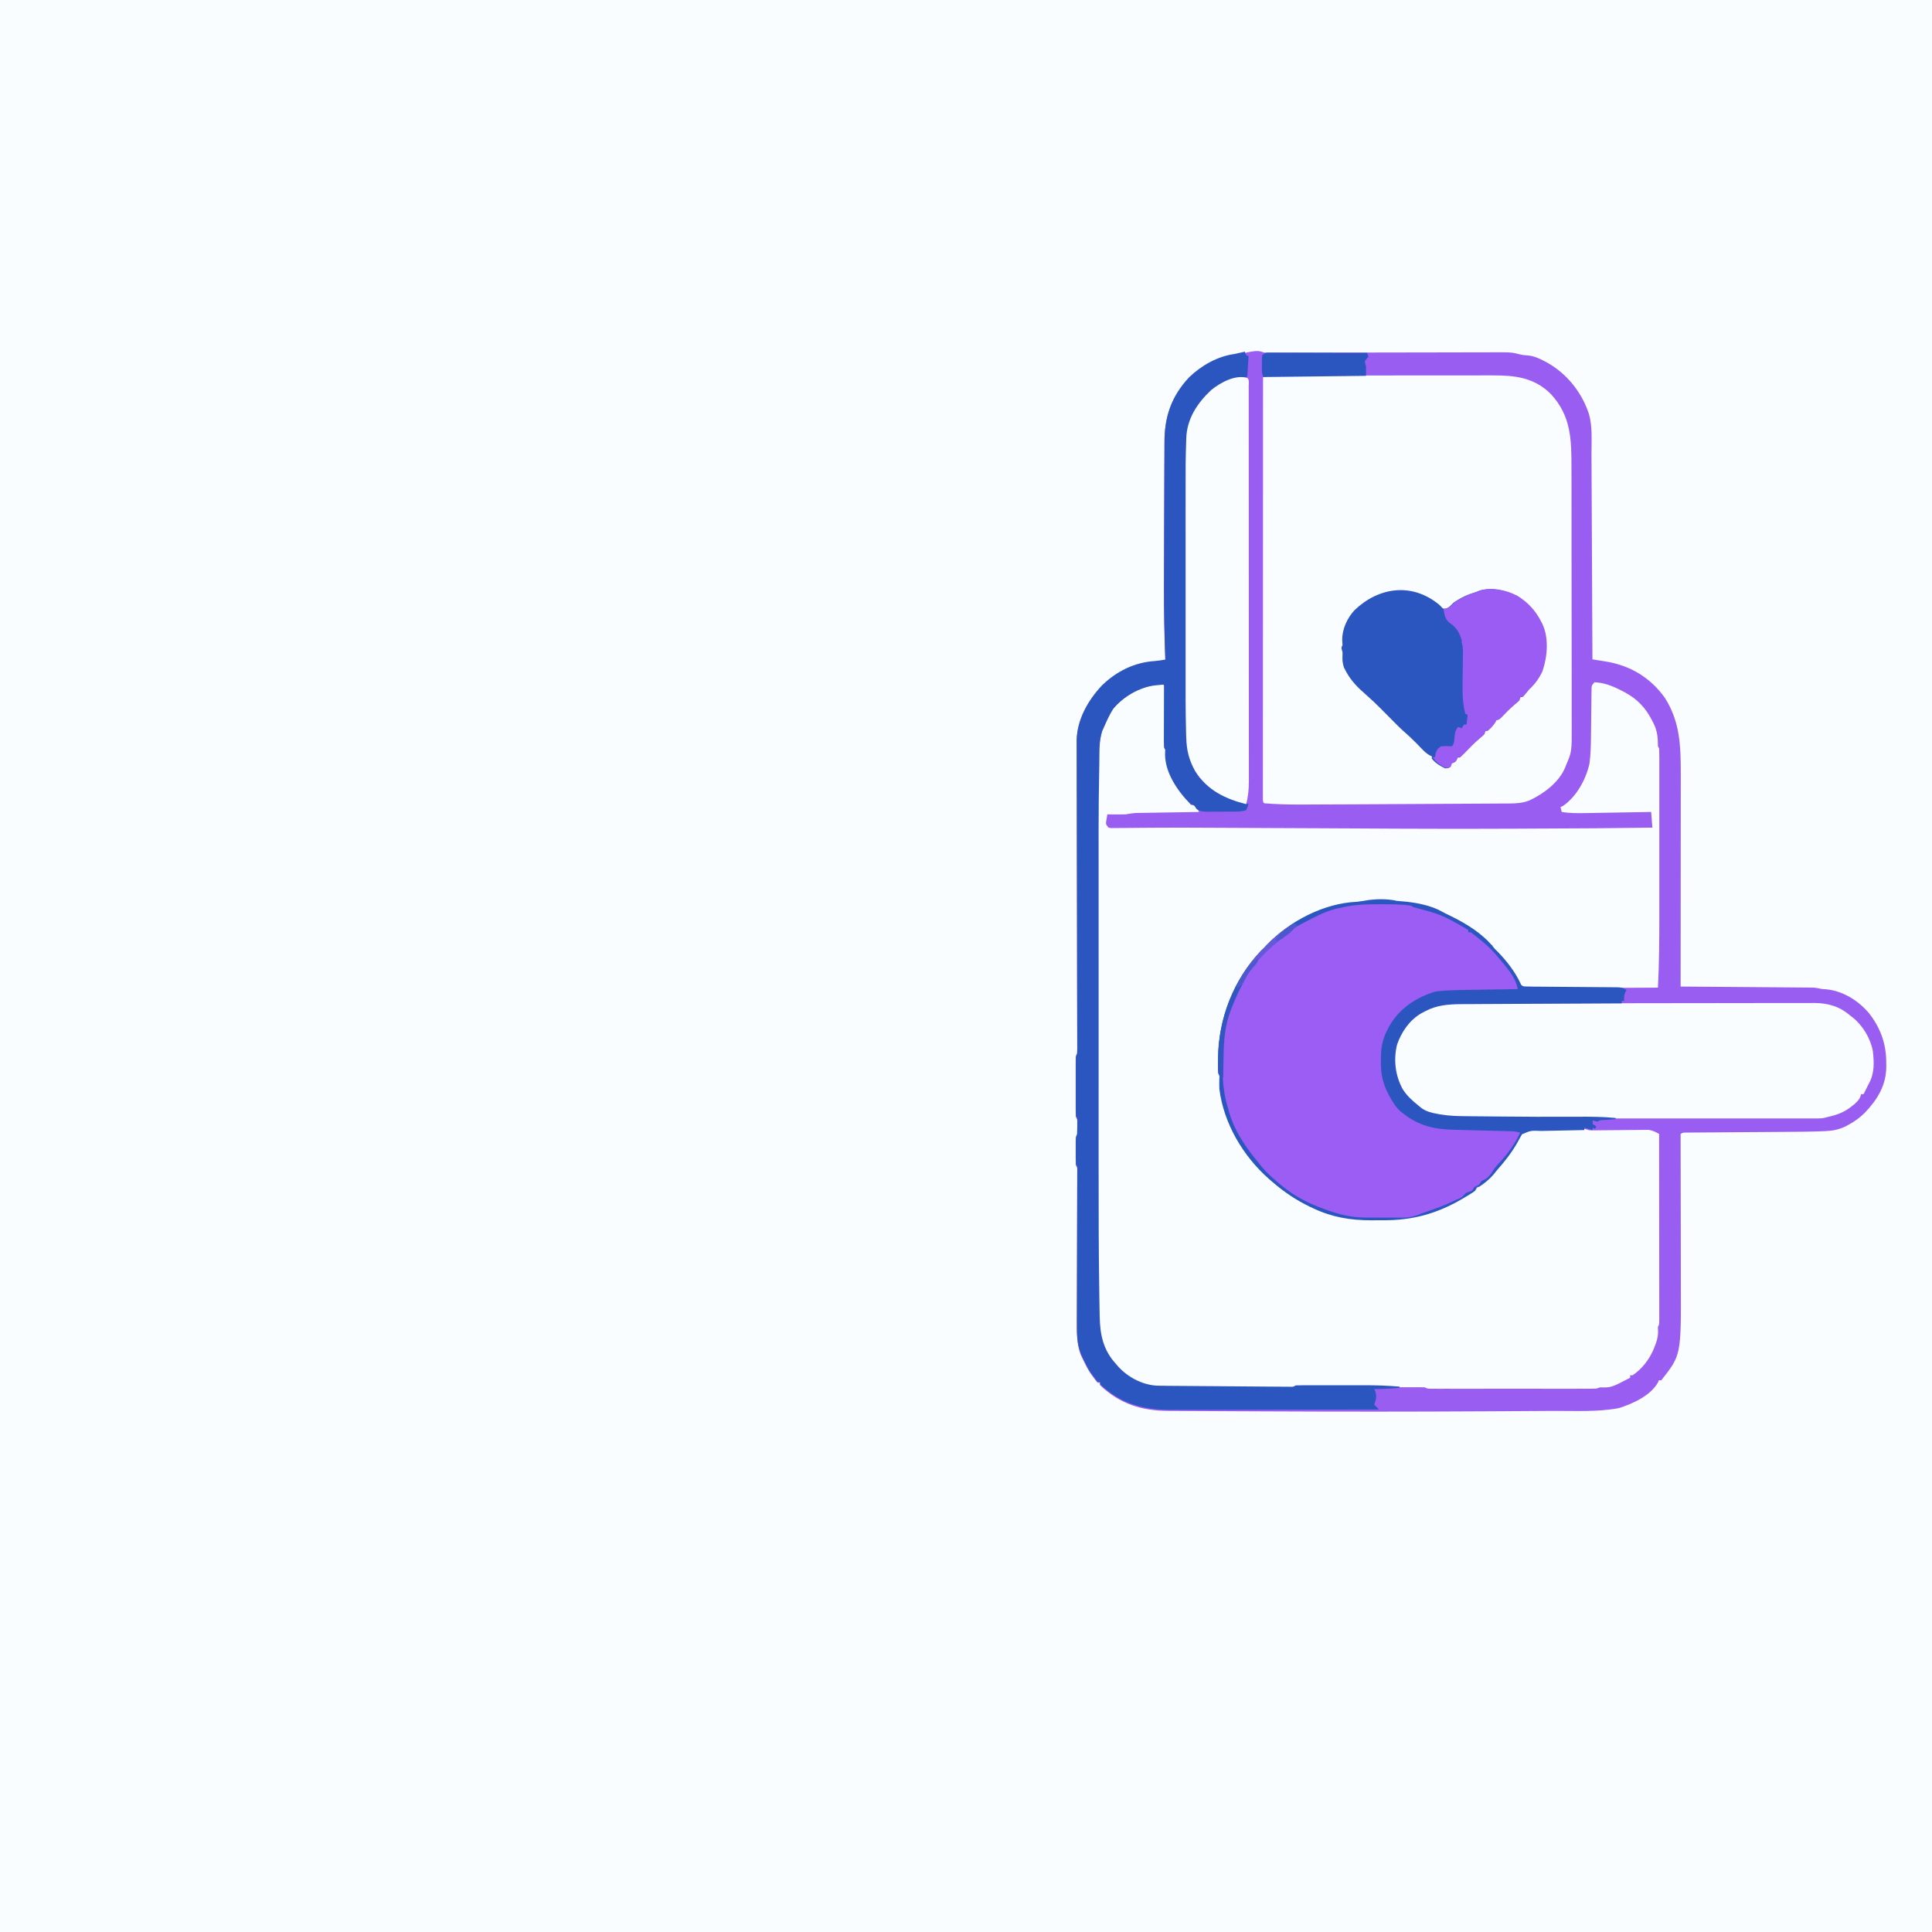 <?xml version="1.0" encoding="UTF-8"?>
<svg version="1.1" viewBox="0 0 1600 1600" width="1280" height="1280" xmlns="http://www.w3.org/2000/svg">
<path transform="translate(0)" d="m0 0h1600v1600h-1600v-1600z" fill="#FAFDFF"/>
<path transform="translate(1047,292)" d="m0 0c2.69 0.089 5.35 0.122 8.04 0.107 1.24-8.35e-4 1.24-8.35e-4 2.51-0.002 2.79-0.003 5.57-0.013 8.36-0.023 1.99-0.004 3.99-0.007 5.98-0.009 4.3-0.007 8.6-0.016 12.9-0.028 6.8-0.018 13.6-0.028 20.4-0.036 19.3-0.024 38.7-0.06 58-0.105 10.7-0.025 21.4-0.042 32-0.052 6.76-0.007 13.5-0.022 20.3-0.044 4.21-0.012 8.43-0.015 12.6-0.016 1.95-0.002 3.9-0.008 5.85-0.017 17.9-0.082 17.9-0.082 25 1.76 2.17 0.524 4.27 0.699 6.5 0.842 5.01 0.518 9.01 2.29 13.4 4.62 1.21 0.634 1.21 0.634 2.44 1.28 16.6 9.34 28.8 24.8 34.7 42.8 2.95 10.6 1.98 22.6 2.02 33.6 0.01 1.85 0.02 3.71 0.03 5.56 0.027 5 0.048 10 0.068 15 0.022 5.24 0.049 10.5 0.076 15.7 0.05 9.9 0.095 19.8 0.138 29.7 0.05 11.3 0.104 22.6 0.16 33.8 0.114 23.2 0.22 46.4 0.323 69.6 1.23 0.197 2.45 0.394 3.72 0.597 1.63 0.266 3.26 0.532 4.89 0.798 1.21 0.193 1.21 0.193 2.44 0.391 20.3 3.32 36.7 13.2 48.8 29.9 12.8 20 13.3 40.1 13.3 63-2.83e-4 1.93-1.22e-4 3.87 4.43e-4 5.8 2.85e-4 5.2-0.006 10.4-0.013 15.6-0.006 5.45-0.007 10.9-0.008 16.4-0.003 10.3-0.011 20.6-0.021 30.9-0.011 11.7-0.017 23.5-0.022 35.2-0.01 24.1-0.028 48.3-0.05 72.4 0.573 0.004 1.15 0.008 1.74 0.013 13.9 0.103 27.9 0.212 41.8 0.327 6.74 0.055 13.5 0.109 20.2 0.158 6.5 0.048 13 0.1 19.5 0.156 2.48 0.02 4.97 0.039 7.45 0.056 3.47 0.024 6.95 0.054 10.4 0.086 1.03 0.006 2.06 0.011 3.12 0.017 0.949 0.01 1.9 0.02 2.88 0.03 0.821 0.006 1.64 0.013 2.49 0.02 2.53 0.148 4.89 0.605 7.36 1.14 1.37 0.117 2.75 0.221 4.12 0.312 13.7 1.52 26 9.28 34.9 19.7 9.52 12.1 14.4 25.6 14.3 40.9l0.049 3.14c0.01 15.6-7.18 27.3-17.7 38.4-4.06 3.98-8.13 7.05-13.1 9.75-0.906 0.498-1.81 0.995-2.75 1.51-5.5 2.67-10.5 3.72-16.6 3.97-0.775 0.037-1.55 0.075-2.35 0.113-9.9 0.432-19.8 0.48-29.7 0.54-3.55 0.021-7.09 0.048-10.6 0.077-8.79 0.069-17.6 0.129-26.4 0.189-7.48 0.051-15 0.106-22.4 0.166-3.5 0.027-7 0.047-10.5 0.068-2.13 0.017-4.25 0.034-6.38 0.051-0.974 0.004-1.95 0.008-2.95 0.013-0.885 0.008-1.77 0.017-2.68 0.025-0.771 0.005-1.54 0.01-2.34 0.016-1.97 0.022-1.97 0.022-3.88 1.14 0.003 1.18 0.003 1.18 0.006 2.38 0.044 19.2 0.077 38.4 0.098 57.6 0.01 9.28 0.024 18.6 0.047 27.8 0.02 8.1 0.033 16.2 0.037 24.3 0.003 4.28 0.009 8.56 0.023 12.8 0.192 58.3 0.192 58.3-16.2 79.1h-2c-0.238 0.57-0.477 1.14-0.723 1.73-6.17 11-20.7 17.6-32.3 21.3-17.9 3.41-36.8 2.22-55 2.34-2.48 0.016-4.96 0.033-7.45 0.051-11.9 0.084-23.7 0.156-35.6 0.222-2.87 0.016-5.74 0.033-8.61 0.05-62.4 0.364-125 0.38-187 0.074-7.32-0.036-14.6-0.067-22-0.097-9.88-0.041-19.8-0.093-29.6-0.154-3.64-0.022-7.27-0.04-10.9-0.054-4.2-0.017-8.4-0.043-12.6-0.076-1.52-0.011-3.03-0.018-4.55-0.022-22.1-0.06-40.2-5.8-56.5-21.3v-2h-2c-1.84-2.2-1.84-2.2-3.94-5.12-0.69-0.951-1.38-1.9-2.09-2.88-1.93-2.92-3.48-5.83-4.97-8.99-0.362-0.739-0.724-1.48-1.1-2.24-0.318-0.684-0.637-1.37-0.965-2.07-0.321-0.677-0.642-1.35-0.973-2.05-3.14-8.57-3.24-16.7-3.18-25.8 0.002-1.41 0.004-2.81 0.004-4.22 0.003-3.01 0.012-6.02 0.026-9.04 0.022-4.76 0.03-9.52 0.036-14.3 0.011-7.52 0.032-15 0.057-22.6 0.044-13.5 0.077-27 0.1-40.5 0.008-4.74 0.022-9.47 0.041-14.2 0.011-2.94 0.017-5.87 0.023-8.81 0.005-2.02 0.015-4.04 0.026-6.05 0.002-1.19 0.003-2.39 0.005-3.62 0.004-1.04 0.007-2.08 0.011-3.15 0.048-2.46 0.048-2.46-1.12-4.45-0.096-1.72-0.131-3.44-0.133-5.16-0.001-1.02-0.003-2.04-0.004-3.1 0.004-1.07 0.008-2.14 0.012-3.25-0.006-1.61-0.006-1.61-0.012-3.25 0.002-1.53 0.002-1.53 0.004-3.1 0.002-1.41 0.002-1.41 0.003-2.85 0.129-2.31 0.129-2.31 1.13-4.31 0.097-2.16 0.13-4.33 0.125-6.5 0.003-1.17 0.005-2.33 0.008-3.53 0.072-2.9 0.072-2.9-1.13-4.97-0.095-1.59-0.128-3.19-0.129-4.79-0.003-0.994-0.006-1.99-0.01-3.01 0.002-1.08 0.004-2.15 0.006-3.26-9.57e-4 -1.1-0.002-2.2-0.003-3.34-6.81e-4 -2.33 0.001-4.67 0.005-7 0.005-3.58 5.36e-5 -7.16-0.006-10.7 6.61e-4 -2.26 0.002-4.53 0.004-6.79-0.003-1.62-0.003-1.62-0.006-3.26 0.003-0.994 0.006-1.99 0.01-3.01 7.96e-4 -0.878 0.002-1.76 0.002-2.66 0.127-2.13 0.127-2.13 1.13-4.13 0.09-1.46 0.118-2.92 0.115-4.39 1.41e-4 -0.928 2.82e-4 -1.86 4.27e-4 -2.81-0.005-1.03-0.01-2.05-0.015-3.11-0.001-1.08-0.003-2.17-0.004-3.29-0.005-3.66-0.018-7.32-0.03-11-0.005-2.61-0.01-5.23-0.014-7.84-0.01-5.64-0.023-11.3-0.038-16.9-0.023-8.93-0.036-17.9-0.048-26.8-4e-3 -3.05-0.008-6.11-0.012-9.16-0.001-0.763-0.002-1.53-0.003-2.31-0.012-8.69-0.026-17.4-0.04-26.1-0.001-0.795-0.003-1.59-0.004-2.41-0.022-12.9-0.052-25.7-0.084-38.6-0.032-13.2-0.053-26.4-0.064-39.6-0.007-8.15-0.024-16.3-0.053-24.4-0.021-6.25-0.027-12.5-0.027-18.8-0.002-2.56-0.01-5.12-0.023-7.68-0.017-3.5-0.016-7-0.01-10.5-0.009-1.01-0.019-2.02-0.029-3.06 0.098-17.4 9.18-33.4 20.9-45.9 12.2-11.8 26.9-19.1 43.9-20.2 2.92-0.233 5.76-0.715 8.64-1.21-0.044-1.18-0.044-1.18-0.09-2.38-0.712-19.3-1.08-38.5-1.04-57.8 0.003-1.37 0.005-2.73 0.008-4.1 0.017-8.51 0.05-17 0.087-25.5 0.029-6.93 0.042-13.9 0.052-20.8 0.017-10.2 0.055-20.3 0.113-30.5 0.032-5.62 0.056-11.2 0.06-16.9 0.004-5.35 0.033-10.7 0.078-16 0.013-1.98 0.018-3.96 0.013-5.94-0.039-21.4 5.64-38.2 20.6-54.1 10.3-9.68 23.1-17.1 37.1-19 1.75-0.344 3.5-0.698 5.25-1.06 14.1-2.81 14.1-2.81 19.8-0.938z" fill="#9A5DF2"/>
<path transform="translate(1320,565)" d="m0 0c8.36 0.228 15.7 3.19 23 7 0.829 0.428 1.66 0.856 2.51 1.3 10.7 5.74 17.4 13 22.9 23.8 0.519 1.02 0.519 1.02 1.05 2.06 3.08 6.34 3.58 11.8 3.58 18.8 0.33 0.66 0.66 1.32 1 2 0.097 2.2 0.126 4.4 0.127 6.6 0.002 0.686 0.003 1.37 0.005 2.08 4e-3 2.31 8.22e-4 4.62-0.002 6.93 0.001 1.65 0.003 3.31 0.005 4.96 0.005 4.51 0.003 9.01-3.79e-4 13.5-0.003 4.73-1.83e-4 9.47 0.001 14.2 0.002 7.98-5.84e-4 16-0.005 23.9-0.005 9.16-0.004 18.3 0.002 27.5 0.005 7.89 0.005 15.8 0.003 23.7-0.002 4.7-0.002 9.4 0.002 14.1 0.013 20.2-0.102 40.4-1.14 60.5-14.4 0.093-28.8 0.164-43.2 0.207-6.69 0.021-13.4 0.049-20.1 0.095-6.45 0.043-12.9 0.067-19.4 0.078-2.46 0.007-4.93 0.022-7.39 0.043-3.45 0.029-6.89 0.033-10.3 0.031-1.54 0.022-1.54 0.022-3.1 0.044-6.92-0.041-6.92-0.041-10.1-2.38-1.51-2.23-2.92-4.45-4.24-6.8-2.54-4.36-5.37-8.28-8.52-12.2-1.54-1.95-2.95-3.93-4.35-5.98-2.01-2.71-3.61-4.22-6.31-6.12v-2c-1.32-0.66-2.64-1.32-4-2v-2c-0.597-0.275-1.19-0.549-1.81-0.832-2.1-1.12-3.53-2.24-5.25-3.86-16.8-14.6-41.2-25.1-63.4-26.8-2.89-0.242-5.65-0.517-8.5-1.06-7.38-1.05-14.7-0.576-22.1 0.562-2.29 0.156-4.58 0.3-6.88 0.438-5.58 0.388-10.7 1.06-16.1 2.56-0.949 0.244-1.9 0.487-2.88 0.738-21.9 6.09-43.7 19.7-59.1 36.3-0.605 0.647-1.21 1.29-1.83 1.96-15.3 17-28.4 39.3-31.9 62.2-0.289 1.81-0.289 1.81-1.29 4.81-1.11 7.62-1.1 15.3-1.12 23-0.005 0.92-0.009 1.84-0.014 2.79l0.006 2.65c0.002 1.17 0.002 1.17 0.003 2.37 0.06 2.19 0.06 2.19 0.649 4.25 0.48 1.95 0.48 1.95 0.292 5.63-0.125 25.6 15.5 52.9 32.2 71.3 0.535 0.605 1.07 1.21 1.62 1.83 15.9 17 38.2 29.5 60.4 36.2 0.735 0.259 1.47 0.518 2.23 0.785 10.1 3.12 20.5 2.74 31 2.72 3.31-9.67e-4 6.61 0.041 9.92 0.085 17.3 0.099 32.7-2.45 48.4-9.96 0.829-0.384 1.66-0.769 2.51-1.16 6.36-3.01 12.2-6.47 18-10.5 0.882-0.522 1.76-1.04 2.67-1.58 2.37-1.32 2.37-1.32 4.14-3.23 1.93-1.93 3.78-3.36 6-4.94 4.41-3.28 7.74-6.99 11.2-11.2 0.406-0.49 0.812-0.98 1.23-1.48 6.47-7.81 12-15.8 17.1-24.6 1.68-2.89 1.68-2.89 2.68-3.89 5.72-1.06 11.4-1.23 17.2-1.35 0.96-0.023 1.92-0.046 2.91-0.07 2.02-0.047 4.03-0.093 6.05-0.136 3.09-0.068 6.18-0.145 9.28-0.224 1.96-0.045 3.93-0.089 5.89-0.133 1.39-0.036 1.39-0.036 2.8-0.072 0.858-0.017 1.72-0.034 2.6-0.051 0.754-0.017 1.51-0.034 2.28-0.051 1.98 0.089 1.98 0.089 4.98 1.09 1.67 0.073 3.35 0.087 5.02 0.066 1.53-0.015 1.53-0.015 3.1-0.03 1.1-0.015 2.21-0.029 3.34-0.044 2.33-0.018 4.67-0.034 7-0.051 3.68-0.031 7.36-0.066 11-0.113 3.55-0.042 7.1-0.066 10.6-0.086 1.1-0.019 2.19-0.037 3.32-0.056 1.03-0.003 2.06-0.007 3.12-0.011 0.901-0.01 1.8-0.019 2.73-0.029 3.33 0.44 5.72 1.81 8.68 3.35 0.023 20.6 0.041 41.1 0.052 61.7 0.005 9.55 0.012 19.1 0.024 28.6 0.01 8.32 0.016 16.6 0.019 25 0.001 4.41 0.004 8.82 0.012 13.2 0.007 4.14 0.009 8.29 0.007 12.4 2.76e-4 1.52 0.002 3.05 0.006 4.57 0.005 2.08 0.004 4.15 0.001 6.22 0.001 1.74 0.001 1.74 0.003 3.53-0.123 2.71-0.123 2.71-1.12 4.71 0.062 1.76 0.062 1.76 0.125 3.56 0.044 4.93-1.26 8.91-3.12 13.4-0.329 0.806-0.657 1.61-0.996 2.44-3.67 8.12-9.49 15.6-17 20.6h-2v2c-15.7 8.21-15.7 8.21-25 8-0.99 0.33-1.98 0.66-3 1-1.89 0.093-3.77 0.126-5.66 0.127-1.18 0.003-2.36 0.006-3.57 0.009-1.3-0.002-2.59-0.004-3.92-0.006-1.38 0.001-2.75 0.003-4.13 0.005-3.74 0.005-7.48 0.003-11.2-3.79e-4 -3.91-0.003-7.82-1.85e-4 -11.7 0.001-6.56 0.002-13.1-5.8e-4 -19.7-0.005-7.6-0.005-15.2-0.004-22.8 0.002-6.52 0.005-13 0.005-19.5 0.003-3.89-0.002-7.79-0.002-11.7 0.002-3.66 0.003-7.32 8.97e-4 -11-0.005-1.99-0.002-3.98 0.001-5.97 0.004-1.18-0.003-2.35-0.006-3.56-0.009-1.03-3.77e-4 -2.05-7.54e-4 -3.11-0.001-2.42-0.126-2.42-0.126-4.42-1.13-1.43-0.094-2.86-0.126-4.29-0.127-0.9-0.003-1.8-0.006-2.73-0.009-0.99 0.002-1.98 0.004-3 0.006-1.04-0.002-2.08-0.004-3.15-0.005-3.45-0.004-6.91-0.001-10.4 0.002-2.39-6.73e-4 -4.78-0.002-7.17-0.003-5.02-0.001-10 6.76e-4 -15.1 0.005-6.44 0.006-12.9 0.002-19.3-0.004-4.94-0.004-9.88-0.002-14.8 1.28e-4 -2.38 6.69e-4 -4.75-1.58e-4 -7.13-0.002-3.32-0.003-6.63 0.001-9.95 0.007-0.99-0.002-1.98-0.004-3-0.006-0.9 0.003-1.8 0.006-2.73 0.009-0.785 3.77e-4 -1.57 7.54e-4 -2.38 0.001-2 0.008-2 0.008-3.91 1.13-1.52 0.089-3.04 0.115-4.56 0.109-0.96-0.001-1.92-0.003-2.91-0.004-1.06-0.007-2.11-0.013-3.2-0.02-1.11-0.003-2.22-0.006-3.37-0.01-3.69-0.013-7.39-0.034-11.1-0.056-1.89-0.01-1.89-0.01-3.82-0.021-6-0.034-12-0.071-18-0.115-6.9-0.051-13.8-0.085-20.7-0.105-5.99-0.019-12-0.059-18-0.107-2.54-0.017-5.08-0.028-7.61-0.032-20.6-0.041-36.8-1.42-52.1-16.5-13-13.3-15.7-27.2-16-45.3-0.031-1.65-0.031-1.65-0.062-3.34-0.066-3.71-0.124-7.41-0.18-11.1-0.021-1.32-0.042-2.63-0.064-3.99-0.574-36.5-0.53-73-0.518-109 0.002-7.11 0.003-14.2 0.001-21.3-1.53e-4 -1.03-3.06e-4 -2.06-4.64e-4 -3.12-3.2e-4 -2.09-6.44e-4 -4.18-9.73e-4 -6.27-0.003-19.4 3.78e-4 -38.8 0.006-58.2 0.004-16.5 0.004-33-9.19e-4 -49.6-0.005-19.4-0.007-38.7-0.004-58.1 3.18e-4 -2.08 6.33e-4 -4.15 9.43e-4 -6.23 1.54e-4 -1.02 3.09e-4 -2.04 4.68e-4 -3.09 8.52e-4 -7.08-5.9e-4 -14.2-0.003-21.2-0.022-72.7-0.022-72.7 0.52-99.5 0.015-0.869 0.03-1.74 0.046-2.63 0.329-17.8 3.05-34.6 15.8-48 10.1-9.57 21.2-14.5 34.8-16.7 2.41 0.215 2.41 0.215 4 1 0.974 2.92 1.12 4.75 1.1 7.79-0.003 0.971-0.007 1.94-0.01 2.94-0.008 1.05-0.017 2.09-0.025 3.17-0.004 1.08-0.008 2.15-0.011 3.26-0.016 4.61-0.044 9.22-0.071 13.8-0.018 3.36-0.03 6.73-0.042 10.1-0.008 1.05-0.017 2.09-0.025 3.17-0.003 0.971-0.007 1.94-0.01 2.94-0.005 0.855-0.011 1.71-0.016 2.59 0.025 2.38 0.025 2.38 1.11 5.2-0.041 0.99-0.083 1.98-0.125 3-0.03 14.3 9.08 27.5 18.7 37.4 1.43 1.64 1.43 1.64 1.43 3.64 0.598 0.062 1.2 0.124 1.81 0.188 3.05 1.13 3.65 3.04 5.19 5.81-1.01 0.015-1.01 0.015-2.05 0.031-7.04 0.108-14.1 0.223-21.1 0.341-2.63 0.043-5.25 0.085-7.88 0.125-3.78 0.058-7.56 0.122-11.3 0.186-1.17 0.017-2.34 0.033-3.55 0.051-1.65 0.03-1.65 0.03-3.34 0.06-0.964 0.015-1.93 0.031-2.92 0.047-2.99 0.169-5.86 0.653-8.81 1.16-2.64 0.067-5.24 0.096-7.88 0.062-0.688-0.005-1.38-0.009-2.09-0.014-1.68-0.012-3.36-0.03-5.04-0.049-0.206 1.26-0.412 2.52-0.625 3.81-0.116 0.708-0.232 1.42-0.352 2.14-0.219 2.36-0.219 2.36 1.98 5.04 1.95 0.435 1.95 0.435 4.22 0.337 0.886-9.22e-4 1.77-0.002 2.69-0.003 0.975-0.016 1.95-0.032 2.95-0.049 1.02-0.005 2.05-0.01 3.1-0.015 2.23-0.012 4.47-0.032 6.7-0.057 3.59-0.041 7.18-0.064 10.8-0.082 3.76-0.019 7.51-0.04 11.3-0.066 11.6-0.08 23.2-0.051 34.8 0.009 3.39 0.018 6.77 0.033 10.2 0.048 4.66 0.02 9.33 0.041 14 0.063 7.5 0.035 15 0.068 22.5 0.101 10.6 0.046 21.2 0.093 31.7 0.141 0.663 0.003 1.33 0.006 2.01 0.009 6.7 0.03 13.4 0.061 20.1 0.091 112 0.608 112 0.608 225 0.009 5.5-0.063 11-0.122 16.5-0.181 10.6-0.115 21.2-0.234 31.8-0.355-0.33-4.29-0.66-8.58-1-13-2.94 0.053-2.94 0.053-5.93 0.108-6.49 0.116-13 0.228-19.5 0.335-3.93 0.065-7.86 0.133-11.8 0.205-3.8 0.07-7.6 0.134-11.4 0.195-1.44 0.024-2.89 0.05-4.33 0.078-7.1 0.136-14 0.249-21.1-0.921-0.33-1.32-0.66-2.64-1-4 0.681-0.33 1.36-0.66 2.06-1 11.2-7.64 19-22 21.9-35 1-7.37 1.18-14.6 1.25-22.1 0.033-2.51 0.066-5.03 0.1-7.54 0.048-3.94 0.092-7.88 0.131-11.8 0.04-3.82 0.091-7.64 0.144-11.5 0.008-1.19 0.017-2.37 0.025-3.6 0.017-1.09 0.033-2.18 0.05-3.31 0.01-0.963 0.021-1.93 0.031-2.92 0.272-2.31 0.272-2.31 2.27-4.31z" fill="#FAFDFF"/>
<path transform="translate(1056 311)" d="m0 0c0.832-0.002 1.66-0.005 2.52-0.007 2.8-0.006 5.61-0.006 8.41-0.005 2-0.003 4.01-0.006 6.01-0.01 5.46-0.009 10.9-0.011 16.4-0.012 4.55-9.48e-4 9.11-0.005 13.7-0.008 10.8-0.008 21.5-0.011 32.3-0.01 11.1 6e-4 22.2-0.01 33.3-0.026 9.52-0.013 19-0.018 28.5-0.018 5.68 2.55e-4 11.4-0.003 17-0.013 5.35-0.01 10.7-0.01 16.1-0.002 1.96 0.001 3.92-0.001 5.88-0.007 18.4-0.053 34.3 1.67 48.1 15.3 17.1 18.4 17.2 38.1 17.2 61.8 0.006 2.51 0.013 5.03 0.02 7.54 0.016 6.09 0.022 12.2 0.023 18.3 9.54e-4 4.95 0.005 9.91 0.011 14.9 0.018 14.1 0.027 28.2 0.025 42.2-7.99e-5 0.757-1.6e-4 1.51-2.42e-4 2.29-8.18e-5 0.758-1.64e-4 1.52-2.48e-4 2.3-8.13e-4 12.3 0.018 24.6 0.046 36.9 0.029 12.6 0.043 25.3 0.041 37.9-6.62e-4 7.09 0.005 14.2 0.026 21.3 0.02 6.67 0.019 13.3 0.005 20-0.002 2.44 0.003 4.88 0.015 7.32 0.109 23.5 0.109 23.5-4.5 34.3-0.301 0.76-0.602 1.52-0.911 2.3-5.16 12.5-17.8 21.8-29.7 27.4-5.39 2.06-10.4 2.44-16.2 2.47-0.652 0.005-1.3 0.01-1.98 0.015-2.17 0.015-4.35 0.024-6.52 0.032-1.56 0.01-3.13 0.02-4.69 0.03-4.25 0.027-8.49 0.048-12.7 0.068-4.47 0.022-8.94 0.049-13.4 0.076-7.53 0.044-15.1 0.085-22.6 0.123-10.5 0.053-21.1 0.113-31.6 0.174-8.26 0.048-16.5 0.094-24.8 0.139-0.868 0.005-1.74 0.01-2.63 0.015-16.7 0.092-33.3 0.182-50 0.208-0.994 0.003-1.99 0.006-3.01 0.009-9.79 0.005-19.6-0.23-29.4-1.05-1-1-1-1-1.12-3.38 3.8e-4 -1.07 7.59e-4 -2.14 0.001-3.24-0.002-1.23-0.004-2.46-0.006-3.72 0.003-1.38 0.006-2.76 0.009-4.14-4.36e-4 -1.45-0.001-2.91-0.003-4.36-0.002-4.01 0.002-8.02 0.007-12 0.004-4.32 0.003-8.64 0.002-13-5.25e-4 -7.49 0.003-15 0.008-22.5 0.008-10.8 0.011-21.7 0.012-32.5 0.002-17.6 0.009-35.1 0.018-52.7 0.009-17.1 0.016-34.1 0.021-51.2 2.63e-4 -1.05 5.25e-4 -2.1 7.96e-4 -3.19 0.001-5.27 0.003-10.5 0.004-15.8 0.01-43.8 0.028-87.6 0.05-131 3.14-1.57 6.5-1.14 9.96-1.13z" fill="#FAFDFF"/>
<path transform="translate(1169,750)" d="m0 0c0.33 0.33 0.66 0.66 1 1 1.22 0.247 2.43 0.495 3.69 0.75 15.3 3.4 28.6 10.8 42.3 18.2v2c1.09 0.364 1.09 0.364 2.2 0.734 3.17 1.43 5.15 3.14 7.68 5.52 2.79 2.6 5.55 5.11 8.56 7.44 8.84 7.52 17.1 19.2 22.6 29.3v4c-0.66 0.01-1.32 0.021-2 0.031-6.93 0.109-13.9 0.223-20.8 0.341-2.58 0.043-5.16 0.085-7.74 0.125-3.73 0.058-7.45 0.122-11.2 0.186-1.7 0.025-1.7 0.025-3.44 0.051-16.4 0.296-30.2 1.54-43.9 11.3-0.654 0.428-1.31 0.856-1.98 1.3-11.2 7.68-18.9 20-21.6 33.2-1.85 12-1.73 25.4 3.62 36.5 0.498 1.09 0.995 2.17 1.51 3.29 6.72 13.6 17 22.5 31.4 27.6 5.5 1.7 11 2.25 16.7 2.39 1.29 0.034 2.58 0.067 3.91 0.102 1.02 0.024 1.02 0.024 2.07 0.048 2.15 0.051 4.3 0.107 6.44 0.166 6.1 0.165 12.2 0.322 18.3 0.469 3.74 0.09 7.48 0.19 11.2 0.295 1.42 0.038 2.85 0.073 4.27 0.104 1.99 0.043 3.97 0.1 5.96 0.157 1.13 0.028 2.26 0.056 3.42 0.085 2.79 0.31 2.79 0.31 5.79 2.31-6.5 9.98-13.3 19.3-21.4 28.1-1.8 1.95-1.8 1.95-2.6 4.95-2.81 3.12-5.25 5.19-9 7-0.66 0.99-1.32 1.98-2 3-1.32 0.684-2.66 1.35-4 2l-1.56 1.56c-1.44 1.44-1.44 1.44-4.44 2.44-0.942 0.949-0.942 0.949-1.9 1.92-9.06 8.99-28.2 13.2-40.4 16.6-1.81 0.48-1.81 0.48-3.71 1.51-1.46 0.11-2.93 0.159-4.4 0.177-0.912 0.013-1.82 0.026-2.76 0.039-1.49 0.011-1.49 0.011-3.01 0.022-1.03 0.008-2.05 0.016-3.11 0.025-2.18 0.014-4.37 0.025-6.55 0.032-3.29 0.017-6.59 0.061-9.88 0.105-11.8 0.088-22.1-0.441-33.3-4.4-0.9-0.293-1.8-0.586-2.73-0.888-2.34-0.78-4.65-1.61-6.96-2.49-0.806-0.305-1.61-0.609-2.44-0.923-32.5-12.5-58-38.9-72.1-70.6-5.07-12.2-7.95-24-8.05-37.2-0.008-0.975-0.016-1.95-0.025-2.95-0.014-2.06-0.025-4.13-0.032-6.19-0.011-2.08-0.032-4.16-0.061-6.24-0.183-12.8 0.337-24.3 4.36-36.5 0.288-0.898 0.576-1.8 0.872-2.72 0.753-2.21 1.57-4.37 2.44-6.53 0.295-0.746 0.59-1.49 0.894-2.26 2.67-6.56 5.99-12.5 9.79-18.5 0.746-1.27 0.746-1.27 1.51-2.56 18-29.4 47.8-47.4 80.2-56.5 17.4-3.86 38.7-3.69 56.3-0.961z" fill="#9B5DF3"/>
<path transform="translate(1212 831)" d="m0 0c1.91-0.006 1.91-0.006 3.87-0.011 3.53-0.01 7.06-0.014 10.6-0.016 3.81-0.004 7.62-0.013 11.4-0.022 9.2-0.02 18.4-0.03 27.6-0.039 4.34-0.004 8.67-0.01 13-0.015 14.4-0.017 28.8-0.032 43.3-0.039 3.74-0.002 7.48-0.004 11.2-0.006 1.39-7.26e-4 1.39-7.26e-4 2.82-0.001 15-0.008 30.1-0.034 45.1-0.066 15.5-0.033 30.9-0.051 46.4-0.054 8.68-0.002 17.4-0.011 26-0.036 7.39-0.022 14.8-0.03 22.2-0.02 3.77 0.005 7.53 0.003 11.3-0.017 4.09-0.021 8.18-0.011 12.3 0.003 1.18-0.011 2.36-0.022 3.57-0.033 11.5 0.089 21 2.94 29.7 10.5 0.605 0.463 1.21 0.926 1.83 1.4 8.4 6.61 14.8 17.3 16.8 27.8 1.15 9.88 1.47 19-3.68 27.8-0.757 1.52-1.51 3.04-2.25 4.56-0.577 1.13-1.15 2.27-1.75 3.44h-2c-0.21 0.721-0.42 1.44-0.637 2.18-1.72 3.55-4.1 5.55-7.18 7.88-0.856 0.656-0.856 0.656-1.73 1.33-5.68 4.13-11.6 6.08-18.5 7.61-0.629 0.175-1.26 0.35-1.91 0.531-2.2 0.492-4.13 0.594-6.38 0.595-0.854 0.003-1.71 0.005-2.59 0.008-1.4-0.003-1.4-0.003-2.83-0.007-0.996 0.002-1.99 0.003-3.02 0.005-3.35 4e-3 -6.7 8.24e-4 -10.1-0.002-2.4 0.001-4.8 0.003-7.2 0.005-5.86 0.004-11.7 0.003-17.6 5.87e-4 -4.8-0.002-9.59-0.003-14.4-0.001-1.03 2.3e-4 -1.03 2.3e-4 -2.08 4.64e-4 -1.39 3.2e-4 -2.79 6.44e-4 -4.18 9.73e-4 -13.1 0.003-26.2-4.31e-4 -39.3-0.006-11.1-0.004-22.2-0.004-33.3 9.19e-4 -13 0.005-25.9 0.007-38.9 0.004-1.4-3.18e-4 -2.81-6.33e-4 -4.21-9.43e-4 -0.69-1.54e-4 -1.38-3.09e-4 -2.09-4.68e-4 -4.73-8.43e-4 -9.47 6.02e-4 -14.2 0.003-26.8 0.011-53.5-0.046-80.3-0.409-2.45-0.032-4.91-0.059-7.36-0.081-36.3-0.348-36.3-0.348-51.1-12.6-0.697-0.545-1.39-1.09-2.11-1.65-7.89-6.88-12.5-18.1-13.2-28.3-0.433-13.7 2.16-24.4 11.3-35 0.593-0.812 1.19-1.62 1.8-2.46 11.2-12.9 27.9-14.7 43.8-14.7z" fill="#FAFDFF"/>
<path transform="translate(1031,292)" d="m0 0c0.33 0.66 0.66 1.32 1 2l2 1c-0.33 5.61-0.66 11.2-1 17-1.96 0.413-3.92 0.825-5.94 1.25-15.4 3.59-26.8 11.3-35.8 24.5-0.798 1.4-1.57 2.82-2.31 4.25-0.455 0.817-0.91 1.63-1.38 2.48-3.3 6.98-4.04 13.4-4.25 21-0.036 1.1-0.073 2.21-0.111 3.35-0.538 19-0.403 37.9-0.391 56.9 0.003 5.81 1.74e-4 11.6-0.001 17.4-0.002 9.75 5.51e-4 19.5 0.005 29.3 0.005 11.2 0.004 22.4-0.002 33.6-0.005 9.7-0.005 19.4-0.003 29.1 0.002 5.76 0.002 11.5-0.002 17.3-0.048 29.1-0.048 29.1 0.5 58.1 0.028 1.08 0.055 2.16 0.084 3.27 0.357 9.48 2.36 17.5 7.72 25.4 1.83 2.77 1.83 2.77 1.83 4.77 0.99 0.33 1.98 0.66 3 1 1.21 1.47 2.43 2.93 3.62 4.42 8.59 9.82 22.3 13.3 34.4 16.6-0.812 2.44-0.812 2.44-2 5-3.58 1.19-6.86 1.16-10.6 1.17-0.741 0.003-1.48 0.007-2.25 0.01-1.57 0.005-3.13 0.007-4.7 0.007-2.39 0.002-4.78 0.02-7.18 0.039-1.52 0.003-3.05 0.005-4.57 0.006-0.714 0.007-1.43 0.014-2.16 0.022-3.66-0.017-6.52-0.084-9.56-2.25-0.99-1.48-0.99-1.48-2-3-0.99-0.33-1.98-0.66-3-1-10.6-10.7-21.2-26-21.1-41.6 0.041-1.13 0.083-2.27 0.125-3.44-0.33-0.66-0.66-1.32-1-2-0.09-1.66-0.118-3.33-0.114-5 1.13e-4 -1.56 1.13e-4 -1.56 2.29e-4 -3.15 0.005-1.13 0.01-2.25 0.016-3.42 0.001-1.15 0.003-2.3 0.004-3.49 0.006-3.69 0.018-7.38 0.031-11.1 0.005-2.5 0.01-4.99 0.014-7.49 0.011-6.13 0.028-12.3 0.049-18.4-1.6 0.148-3.2 0.3-4.8 0.452-0.89 0.084-1.78 0.168-2.7 0.254-13.1 1.53-26.1 9.35-34.5 19.3-3.17 5.07-5.63 10.5-8 16-0.382 0.82-0.763 1.64-1.16 2.48-2.92 8.69-2.2 18.6-2.4 27.7-0.021 0.919-0.042 1.84-0.064 2.79-0.727 33.3-0.529 66.5-0.518 99.8 0.002 7.12 0.003 14.2 0.001 21.3-1.53e-4 1.03-3.06e-4 2.05-4.64e-4 3.11-3.2e-4 2.09-6.44e-4 4.17-9.73e-4 6.26-0.003 19.4 3.95e-4 38.9 0.006 58.3 0.004 16.5 0.004 33-9.19e-4 49.5-0.005 19.3-0.007 38.7-0.004 58 3.18e-4 2.08 6.33e-4 4.16 9.43e-4 6.25 1.54e-4 1.02 3.09e-4 2.05 4.68e-4 3.1 8.48e-4 7.06-5.8e-4 14.1-0.003 21.2-0.011 36.8-0.005 73.7 0.582 110 0.029 1.91 0.029 1.91 0.059 3.87 0.056 3.53 0.118 7.06 0.184 10.6 0.016 1.01 0.033 2.02 0.049 3.06 0.311 15 2.82 27.6 13.3 39.1 0.646 0.761 1.29 1.52 1.96 2.3 8.02 8.84 19.6 15 31.6 15.9 2.99 0.094 5.97 0.126 8.95 0.137 1.13 0.012 2.26 0.023 3.42 0.035 3.71 0.036 7.43 0.058 11.1 0.079 2.58 0.021 5.17 0.043 7.75 0.066 5.4 0.045 10.8 0.084 16.2 0.118 6.25 0.039 12.5 0.088 18.8 0.143 6.02 0.053 12 0.1 18.1 0.144 2.56 0.019 5.12 0.04 7.68 0.061 3.57 0.029 7.13 0.051 10.7 0.072 1.06 0.01 2.13 0.02 3.23 0.03 1.45 0.006 1.45 0.006 2.93 0.013 0.843 0.006 1.69 0.011 2.56 0.017 2.1 0.018 2.1 0.018 4.04-1.11 2.2-0.097 4.41-0.128 6.61-0.129 0.68-0.002 1.36-0.004 2.06-0.005 2.26-0.004 4.52-0.001 6.78 0.002 1.58-6.74e-4 3.16-0.002 4.73-0.003 3.32-0.001 6.64 6.76e-4 9.96 0.005 4.22 0.006 8.43 0.002 12.6-0.004 3.27-0.004 6.53-0.002 9.8 1.28e-4 1.55 6.59e-4 3.1-1.24e-4 4.65-0.002 9.64-0.011 19.1 0.301 28.8 1.14v1c-2.19 0.17-4.37 0.336-6.56 0.5-1.22 0.093-2.44 0.186-3.69 0.281-3.59 0.21-7.15 0.256-10.7 0.219 0.371 0.846 0.743 1.69 1.12 2.56 1.06 4.16 0.308 6.46-1.12 10.4 1.32 1.32 2.64 2.64 4 4-24.3 0.047-48.6 0.082-73 0.104-11.3 0.01-22.6 0.024-33.9 0.047-9.85 0.02-19.7 0.033-29.5 0.037-5.21 0.003-10.4 0.009-15.6 0.023-4.91 0.014-9.82 0.018-14.7 0.015-1.8 5.48e-4 -3.59 0.004-5.39 0.012-22.9 0.093-41.7-4.91-58.9-21.2v-2h-2c-1.84-2.2-1.84-2.2-3.94-5.12-0.69-0.951-1.38-1.9-2.09-2.88-1.93-2.92-3.48-5.83-4.97-8.99-0.362-0.739-0.724-1.48-1.1-2.24-0.318-0.684-0.637-1.37-0.965-2.07-0.321-0.677-0.642-1.35-0.973-2.05-3.14-8.57-3.24-16.7-3.18-25.8 0.002-1.41 0.004-2.81 0.004-4.22 0.003-3.01 0.012-6.02 0.026-9.04 0.022-4.76 0.03-9.52 0.036-14.3 0.011-7.52 0.032-15 0.057-22.6 0.044-13.5 0.077-27 0.1-40.5 0.008-4.74 0.022-9.47 0.041-14.2 0.011-2.94 0.017-5.87 0.023-8.81 0.005-2.02 0.015-4.04 0.026-6.05 0.002-1.19 0.003-2.39 0.005-3.62 0.004-1.04 0.007-2.08 0.011-3.15 0.048-2.46 0.048-2.46-1.12-4.45-0.096-1.72-0.131-3.44-0.133-5.16-0.001-1.02-0.003-2.04-0.004-3.1 0.004-1.07 0.008-2.14 0.012-3.25-0.006-1.61-0.006-1.61-0.012-3.25 0.002-1.53 0.002-1.53 0.004-3.1 0.002-1.41 0.002-1.41 0.003-2.85 0.129-2.31 0.129-2.31 1.13-4.31 0.097-2.16 0.13-4.33 0.125-6.5 0.003-1.17 0.005-2.33 0.008-3.53 0.072-2.9 0.072-2.9-1.13-4.97-0.095-1.59-0.128-3.19-0.129-4.79-0.003-0.994-0.006-1.99-0.01-3.01 0.002-1.08 0.004-2.15 0.006-3.26-9.57e-4 -1.1-0.002-2.2-0.003-3.34-6.81e-4 -2.33 0.001-4.67 0.005-7 0.005-3.58 5.36e-5 -7.16-0.006-10.7 6.61e-4 -2.26 0.002-4.53 0.004-6.79-0.003-1.62-0.003-1.62-0.006-3.26 0.003-0.994 0.006-1.99 0.01-3.01 7.96e-4 -0.878 0.002-1.76 0.002-2.66 0.127-2.13 0.127-2.13 1.13-4.13 0.09-1.46 0.118-2.92 0.115-4.39 1.41e-4 -0.928 2.82e-4 -1.86 4.27e-4 -2.81-0.005-1.03-0.01-2.05-0.015-3.11-0.001-1.08-0.003-2.17-0.004-3.29-0.005-3.66-0.018-7.32-0.03-11-0.005-2.61-0.01-5.23-0.014-7.84-0.01-5.64-0.023-11.3-0.038-16.9-0.023-8.93-0.036-17.9-0.048-26.8-4e-3 -3.05-0.008-6.11-0.012-9.16-0.001-0.763-0.002-1.53-0.003-2.31-0.012-8.69-0.026-17.4-0.04-26.1-0.001-0.795-0.003-1.59-0.004-2.41-0.022-12.9-0.052-25.7-0.084-38.6-0.032-13.2-0.053-26.4-0.064-39.6-0.007-8.15-0.024-16.3-0.053-24.4-0.021-6.25-0.027-12.5-0.027-18.8-0.002-2.56-0.01-5.12-0.023-7.68-0.017-3.5-0.016-7-0.01-10.5-0.009-1.01-0.019-2.02-0.029-3.06 0.098-17.4 9.18-33.4 20.9-45.9 12.2-11.8 26.9-19.1 43.9-20.2 2.92-0.233 5.76-0.715 8.64-1.21-0.044-1.18-0.044-1.18-0.09-2.38-0.712-19.3-1.08-38.5-1.04-57.8 0.003-1.37 0.005-2.73 0.008-4.1 0.017-8.51 0.05-17 0.087-25.5 0.029-6.93 0.042-13.9 0.052-20.8 0.017-10.2 0.055-20.3 0.113-30.5 0.032-5.62 0.056-11.2 0.06-16.9 0.004-5.35 0.033-10.7 0.078-16 0.013-1.98 0.018-3.96 0.013-5.94-0.039-21.4 5.64-38.2 20.6-54.1 10.3-9.71 23.1-17 37.1-19 1.71-0.361 3.42-0.735 5.12-1.12 1.92-0.433 1.92-0.433 3.88-0.875z" fill="#2C56BF"/>
<path transform="translate(1191 500)" d="m0 0c0.601 0.553 1.2 1.11 1.82 1.68 2.48 2.74 2.48 2.74 4.8 2.41 2.64-1.16 4.08-2.83 6.07-4.91 5.97-4.22 12-6.95 19-9 0.969-0.392 1.94-0.784 2.94-1.19 9.88-2.62 20.7-0.266 29.7 4.31 9.05 5.5 15.6 12.4 20.4 21.9 0.491 0.961 0.491 0.961 0.992 1.94 5.47 11.6 4.09 27.2 0.008 39.1-2.81 5.9-6.19 10.6-11 15-0.908 1.09-1.8 2.2-2.69 3.31-0.763 0.887-1.53 1.77-2.31 2.69h-2c-0.33 0.99-0.66 1.98-1 3-1.53 1.51-1.53 1.51-3.5 3.12-4.13 3.48-7.88 7.25-11.6 11.2-1.88 1.72-1.88 1.72-3.88 1.72-0.227 0.557-0.454 1.11-0.688 1.69-1.69 2.97-3.78 5.03-6.31 7.31h-2c-0.495 1.49-0.495 1.49-1 3-1.43 1.4-1.43 1.4-3.31 2.94-4.5 3.79-8.58 7.92-12.6 12.2-1.31 1.34-2.67 2.63-4.04 3.91h-2c-0.268 0.639-0.536 1.28-0.812 1.94-1.19 2.06-1.19 2.06-4.19 3.06-0.33 0.99-0.66 1.98-1 3-1.62 0.938-1.62 0.938-4 1-4.35-2.1-7.87-4.24-11-8v-2c-0.853-0.362-0.853-0.362-1.72-0.73-2.73-1.52-4.54-3.34-6.71-5.58-0.791-0.808-1.58-1.62-2.4-2.45-0.714-0.739-1.43-1.48-2.16-2.24-3.5-3.58-7.13-6.9-10.9-10.2-2.45-2.19-4.75-4.5-7.06-6.84-2.93-2.96-5.87-5.92-8.81-8.88-0.769-0.777-1.54-1.55-2.33-2.36-4.24-4.26-8.55-8.34-13.1-12.3-6.32-5.46-11.8-11.1-15.8-18.5-0.598-1.13-1.2-2.27-1.81-3.44-1.25-3.75-1.4-6.55-1.2-10.4 0.097-2.14 0.097-2.14-0.547-4.26-0.445-1.86-0.445-1.86 0.555-3.86-0.058-1.46-0.146-2.92-0.25-4.38-0.089-8.84 4.19-18.2 10.2-24.6 20-19.1 47-22.9 69.3-5.18z" fill="#2C56BF"/>
<path transform="translate(1033,313)" d="m0 0c1.74 1.74 1.13 4.09 1.13 6.45 0.003 1.19 0.006 2.38 0.01 3.61-0.001 1.34-0.003 2.68-0.005 4.02 0.002 1.41 0.004 2.82 0.007 4.23 0.006 3.89 0.006 7.78 0.005 11.7-2.03e-4 4.19 0.005 8.38 0.01 12.6 0.008 8.22 0.011 16.4 0.012 24.7 4.74e-4 6.68 0.003 13.4 0.006 20 0.009 18.9 0.013 37.9 0.013 56.8-4e-5 1.02-7.99e-5 2.04-1.21e-4 3.1-4.09e-5 1.02-8.18e-5 2.05-1.24e-4 3.1-4.06e-4 16.6 0.009 33.1 0.023 49.7 0.014 17 0.021 34 0.02 51-3.32e-4 9.55 0.002 19.1 0.013 28.6 0.009 8.13 0.011 16.3 0.004 24.4-0.003 4.15-0.003 8.3 0.005 12.4 0.008 3.8 0.006 7.6-0.002 11.4-0.002 2.02 0.005 4.04 0.013 6.06-0.025 6.7-0.501 12.7-2.26 19.1-17.2-4.38-32.1-11.5-42-27-5.4-9.52-7.32-17.6-7.62-28.4-0.038-1.2-0.075-2.4-0.114-3.64-0.526-19.3-0.415-38.6-0.404-57.9 0.003-5.81 1.73e-4 -11.6-0.001-17.4-0.002-9.75 5.48e-4 -19.5 0.005-29.3 0.005-11.2 0.004-22.4-0.002-33.6-0.005-9.7-0.005-19.4-0.003-29.1 0.002-5.76 0.002-11.5-0.002-17.3-0.02-41-0.02-41 0.492-56.8 0.027-0.987 0.053-1.97 0.081-2.99 0.652-15.9 9.18-28.8 20.6-39.5 7.61-6.17 20-13.1 30-10z" fill="#FAFDFF"/>
<path transform="translate(1156,746)" d="m0 0c2.77 0.268 5.54 0.498 8.32 0.719 9.65 1.01 21 3.27 29.6 8.09 2.31 1.31 4.69 2.45 7.08 3.61 13.3 6.46 26.4 14.4 35.8 26 1.36 1.73 1.36 1.73 3.62 3.85 7.36 7.54 14.2 16.4 18.7 25.9 0.811 1.92 0.811 1.92 2.93 2.74 2.58 0.112 5.13 0.165 7.71 0.174 0.795 0.007 1.59 0.013 2.41 0.02 1.73 0.014 3.46 0.026 5.19 0.036 2.74 0.016 5.47 0.04 8.21 0.065 7.78 0.071 15.6 0.131 23.3 0.182 4.76 0.032 9.51 0.073 14.3 0.12 1.81 0.016 3.63 0.028 5.44 0.037 2.54 0.012 5.07 0.036 7.61 0.063 1.13 8.84e-4 1.13 8.84e-4 2.28 0.002 3.73 0.052 5.37 0.18 8.55 2.3-0.33 0.557-0.66 1.11-1 1.69-1.13 2.62-1.16 4.49-1 7.31h-2v2c-1.1 0.005-1.1 0.005-2.22 0.01-17.8 0.081-35.7 0.174-53.5 0.277-8.63 0.05-17.3 0.097-25.9 0.134-7.53 0.033-15.1 0.073-22.6 0.121-3.98 0.025-7.96 0.047-11.9 0.061-3.76 0.013-7.51 0.035-11.3 0.064-2.02 0.013-4.04 0.017-6.06 0.02-10.3 0.094-19.7 0.857-28.9 5.69-1.14 0.585-2.28 1.17-3.46 1.77-10 5.88-16.5 15.3-20.3 26.2-2.92 12.7-1.44 25.3 4.72 36.7 3.59 5.66 8.22 9.79 13.4 13.9 0.92 0.775 0.92 0.775 1.86 1.57 4.12 3.06 8.5 4.12 13.5 5.03 1.06 0.195 1.06 0.195 2.14 0.394 7.15 1.24 14.2 1.48 21.5 1.52 1.4 0.017 2.79 0.035 4.19 0.054 3.71 0.048 7.42 0.077 11.1 0.103 3.1 0.024 6.19 0.059 9.29 0.095 22.7 0.258 45.5 0.328 68.2 0.199 10.5-0.049 20.8 0.008 31.2 1.04v1c-0.915 0.061-1.83 0.121-2.77 0.184-1.19 0.084-2.38 0.168-3.6 0.254-1.18 0.081-2.37 0.162-3.59 0.246-2.95 0.127-2.95 0.127-5.04 1.32-2.12-0.438-2.12-0.438-4-1v3c0.99 0.66 1.98 1.32 3 2-0.33 0.66-0.66 1.32-1 2l-2-1v2c-2.31-0.66-4.62-1.32-7-2v2c-1.9 0.038-1.9 0.038-3.84 0.076-4.72 0.095-9.43 0.195-14.2 0.296-2.04 0.043-4.08 0.085-6.11 0.125-2.94 0.058-5.87 0.122-8.81 0.186-1.36 0.025-1.36 0.025-2.74 0.051-8.61-0.368-8.61-0.368-16 2.83-0.354 0.666-0.708 1.33-1.07 2.02-0.417 0.743-0.835 1.49-1.26 2.25-0.423 0.799-0.846 1.6-1.28 2.42-4.81 8.47-10.3 15.5-16.8 22.8-1.05 1.29-2.09 2.58-3.12 3.88-3.4 3.97-7.52 7.26-11.9 10.1h-2c-0.33 0.99-0.66 1.98-1 3-1.48 1.22-1.48 1.22-3.4 2.42-1.07 0.669-1.07 0.669-2.17 1.35-0.781 0.468-1.56 0.936-2.37 1.42-1.21 0.729-1.21 0.729-2.45 1.47-21.2 12.5-41.7 18.2-66.4 18-3.25-0.027-6.49-8.72e-5 -9.73 0.032-17 0.03-32.4-2.59-47.8-9.93-0.825-0.383-1.65-0.766-2.5-1.16-11.4-5.42-21.6-12.3-31.2-20.6-1.45-1.25-1.45-1.25-2.93-2.52-21.4-18.8-37.5-45.9-41.1-74.5-0.123-2.98-0.14-5.91-0.008-8.89 0.166-2.17 0.166-2.17-0.992-4.11-0.096-1.45-0.131-2.91-0.133-4.37-0.002-0.88-0.004-1.76-0.006-2.67 0.005-0.937 0.009-1.87 0.014-2.84 0.003-0.953 0.007-1.91 0.01-2.89 0.239-32.7 12.9-65 35.6-88.8 0.846-0.804 1.69-1.61 2.56-2.44 0.598-0.642 1.2-1.28 1.81-1.95 19-20 47.6-35 75.2-36.1 3.42-0.441 6.79-0.964 10.2-1.56 7.32-0.841 14.6-0.826 21.8 0.562zm-47 6c-1.1 0.267-2.2 0.534-3.33 0.809-8.52 2.32-16.2 6.16-23.9 10.3-1.43 0.759-2.88 1.5-4.33 2.23-18.7 9.73-39.3 28.2-48.4 47.6-0.664 1.41-1.36 2.81-2.09 4.19-2.86 5.43-5.25 11-7.52 16.7-0.434 1.07-0.434 1.07-0.876 2.15-5.19 13.3-6 25.7-5.94 39.8 0.009 3.04-0.02 6.08-0.052 9.12-0.041 11.7 1 21.9 4.5 33.1 0.29 1.05 0.581 2.11 0.88 3.19 3.79 13.7 12.3 26.8 21.1 37.8 0.424 0.53 0.849 1.06 1.29 1.6 1.39 1.73 2.8 3.44 4.21 5.15 0.427 0.519 0.853 1.04 1.29 1.57 3.69 4.35 7.85 8.01 12.2 11.7 0.625 0.537 1.25 1.07 1.89 1.63 11.1 9.4 22.5 15.4 36.1 20.4 0.742 0.273 1.48 0.546 2.25 0.828 11.1 4.02 21.2 6.48 33.1 6.47 1.06 0.004 2.11 0.009 3.2 0.013 2.22 0.006 4.44 0.006 6.66 0.002 3.38-0.003 6.76 0.02 10.1 0.046 2.17 0.002 4.33 0.003 6.5 0.002 1.5 0.014 1.5 0.014 3.04 0.028 6.12-0.04 10.5-0.924 16.1-3.39 1.39-0.495 2.79-0.986 4.18-1.46 7.41-2.56 14.8-5.1 21.8-8.54 0.898-0.424 1.8-0.848 2.72-1.29 4.93-1.98 4.93-1.98 8.28-5.71 0.804-0.309 1.61-0.619 2.44-0.938 2.86-0.908 2.86-0.908 4.56-4.06l4-2c0.66-0.99 1.32-1.98 2-3l4-2c2.26-1.99 3.86-3.75 5.37-6.36 1.67-2.7 3.49-4.73 5.7-7.01 6.59-7.18 12.9-15.7 16.9-24.6-3.25-1.08-5.75-1.18-9.16-1.27-1.27-0.034-2.54-0.067-3.85-0.102-1.02-0.024-1.02-0.024-2.06-0.048-2.14-0.05-4.27-0.107-6.41-0.166-6.07-0.166-12.1-0.321-18.2-0.469-3.72-0.091-7.44-0.191-11.2-0.295-1.41-0.038-2.82-0.073-4.23-0.104-16.2-0.36-29-3.38-41.9-13.6-0.942-0.733-0.942-0.733-1.9-1.48-4.15-3.66-6.73-8.02-9.35-12.8-0.33-0.604-0.659-1.21-0.999-1.83-4.55-8.8-6.24-17.1-6.06-26.9-0.003-0.929-0.006-1.86-0.01-2.81 0.071-9.16 1.6-16.7 6.07-24.7 0.357-0.65 0.714-1.3 1.08-1.97 8.06-14.3 22.4-23.8 38.2-28.4 8.7-1.13 17.5-1.19 26.3-1.32 1.2-0.021 2.4-0.042 3.64-0.063 3.79-0.065 7.58-0.124 11.4-0.183 2.59-0.043 5.18-0.087 7.77-0.131 6.31-0.106 12.6-0.208 18.9-0.307-1.79-10.1-9.55-18.3-16-26-0.626-0.762-1.25-1.52-1.9-2.31-5.1-6.01-10.9-10.9-17.1-15.7-0.727-0.58-1.45-1.16-2.2-1.76-1.71-1.43-1.71-1.43-3.8-1.24v-2c-21.9-12.6-21.9-12.6-46-19-0.33-0.33-0.66-0.66-1-1-8.45-1.31-17-1.24-25.5-1.25-0.759-0.001-1.52-0.002-2.3-0.003-11 0.01-21.5 0.405-32.2 3.25z" fill="#2C56BF"/>
<path transform="translate(1256 493)" d="m0 0c9.05 5.5 15.6 12.4 20.4 21.9 0.491 0.961 0.491 0.961 0.992 1.94 5.47 11.6 4.09 27.2 0.008 39.1-2.81 5.9-6.19 10.6-11 15-0.908 1.09-1.8 2.2-2.69 3.31-0.763 0.887-1.53 1.77-2.31 2.69h-2c-0.495 1.49-0.495 1.49-1 3-1.53 1.51-1.53 1.51-3.5 3.12-4.13 3.48-7.88 7.25-11.6 11.2-1.88 1.72-1.88 1.72-3.88 1.72-0.227 0.557-0.454 1.11-0.688 1.69-1.69 2.97-3.78 5.03-6.31 7.31h-2c-0.495 1.49-0.495 1.49-1 3-1.43 1.4-1.43 1.4-3.31 2.94-4.5 3.79-8.58 7.92-12.6 12.2-1.31 1.34-2.67 2.63-4.04 3.91h-2c-0.268 0.639-0.536 1.28-0.812 1.94-1.19 2.06-1.19 2.06-4.19 3.06-0.33 0.99-0.66 1.98-1 3-1.62 0.938-1.62 0.938-4 1-4.93-2.29-7.85-4.47-11-9h2c0.083-0.743 0.165-1.48 0.25-2.25 0.954-3.5 1.73-4.71 4.75-6.75 2.4-0.227 4.67-0.189 7.07-0.043 0.636 0.014 1.27 0.028 1.93 0.043 2.25-2.25 1.97-7.07 2.4-10.1 0.598-2.88 0.598-2.88 2.6-5.88 1.48 0.495 1.48 0.495 3 1 0.66-0.99 1.32-1.98 2-3h2c0.33-2.64 0.66-5.28 1-8-0.66-0.33-1.32-0.66-2-1-3.03-11.5-2.2-23.9-2.06-35.7 0.028-2.87 0.052-5.74 0.071-8.61 0.012-1.77 0.03-3.54 0.053-5.32 0.028-3.39 0.018-6.15-1.06-9.38v-2c-2.13-6.82-4.54-10.7-10.7-14.8-3.34-3.25-3.67-6.75-4.31-11.2 1.11-0.124 1.11-0.124 2.25-0.25 3.33-0.909 4.34-2.32 6.75-4.75 5.97-4.22 12-6.95 19-9 0.969-0.392 1.94-0.784 2.94-1.19 9.88-2.62 20.7-0.266 29.7 4.31z" fill="#9A5CF2"/>
<path transform="translate(1053 292)" d="m0 0c1.18 0.011 1.18 0.011 2.39 0.022 0.829-2.92e-4 1.66-5.84e-4 2.51-8.85e-4 2.75 0.001 5.5 0.017 8.25 0.033 1.9 0.004 3.81 0.007 5.71 0.009 5.01 0.008 10 0.027 15 0.049 5.11 0.02 10.2 0.03 15.3 0.04 10 0.021 20.1 0.056 30.1 0.098 0.495 1.49 0.495 1.49 1 3-0.495 0.639-0.99 1.28-1.5 1.94-0.495 0.681-0.99 1.36-1.5 2.06 0.295 1.85 0.295 1.85 1 4v8c-28 0.33-56.1 0.66-85 1-1.58-3.16-1.18-6.53-1.19-10-0.012-0.737-0.025-1.47-0.037-2.23-0.005-1.92 0.103-3.85 0.225-5.77 2.55-2.55 4.17-2.24 7.64-2.25z" fill="#2C56BF"/>
<path transform="translate(1072,765)" d="m0 0 2 1c-2.71 3.66-5.37 6.19-9.12 8.75-13.7 9.77-27.6 22.7-34.9 38.2-0.664 1.41-1.36 2.81-2.09 4.19-2.86 5.43-5.25 11-7.52 16.7-0.289 0.71-0.578 1.42-0.876 2.15-5.01 12.9-6 25.2-6.19 38.8-0.033 1.68-0.068 3.35-0.104 5.03-0.084 4.05-0.151 8.11-0.209 12.2-0.99 0.495-0.99 0.495-2 1-1.72-2.99-2.25-5.12-2.23-8.56 0.001-0.874 0.002-1.75 0.003-2.65 0.013-0.921 0.026-1.84 0.04-2.79 0.008-0.944 0.016-1.89 0.024-2.86 0.398-32.7 12.9-64.8 35.6-88.7 0.846-0.804 1.69-1.61 2.56-2.44 0.598-0.642 1.2-1.28 1.81-1.95 6.58-6.95 14.6-13.7 23.2-18.1z" fill="#3256C1"/>
<path transform="translate(1072,765)" d="m0 0c0.66 0.33 1.32 0.66 2 1-2.71 3.66-5.37 6.19-9.12 8.75-13.1 9.28-27.1 21.7-33.9 36.6-1.64 3.52-3.31 5.08-6.94 6.69 4.54-12.4 13.5-24 23-33 0.598-0.642 1.2-1.28 1.81-1.95 6.58-6.95 14.6-13.7 23.2-18.1z" fill="#6559DA"/>
<path transform="translate(1042,793)" d="m0 0c0 4.08-1.6 5.15-4.25 8.19-2.82 3.33-5.22 6.33-7 10.3-1.85 3.69-3.04 4.85-6.75 6.5 3.65-9.92 9.43-18.7 18-25z" fill="#4D58CE"/>
<path transform="translate(1072,765)" d="m0 0c0.66 0.33 1.32 0.66 2 1-2.82 3.81-5.73 6.54-9.56 9.31-0.95 0.697-1.9 1.39-2.88 2.11-2.56 1.57-2.56 1.57-5.56 1.57 2.83-4.79 5.46-7.35 10.2-10.4 1.08-0.688 2.16-1.38 3.27-2.09 0.82-0.508 1.64-1.02 2.48-1.54z" fill="#4B58CD"/>
</svg>
